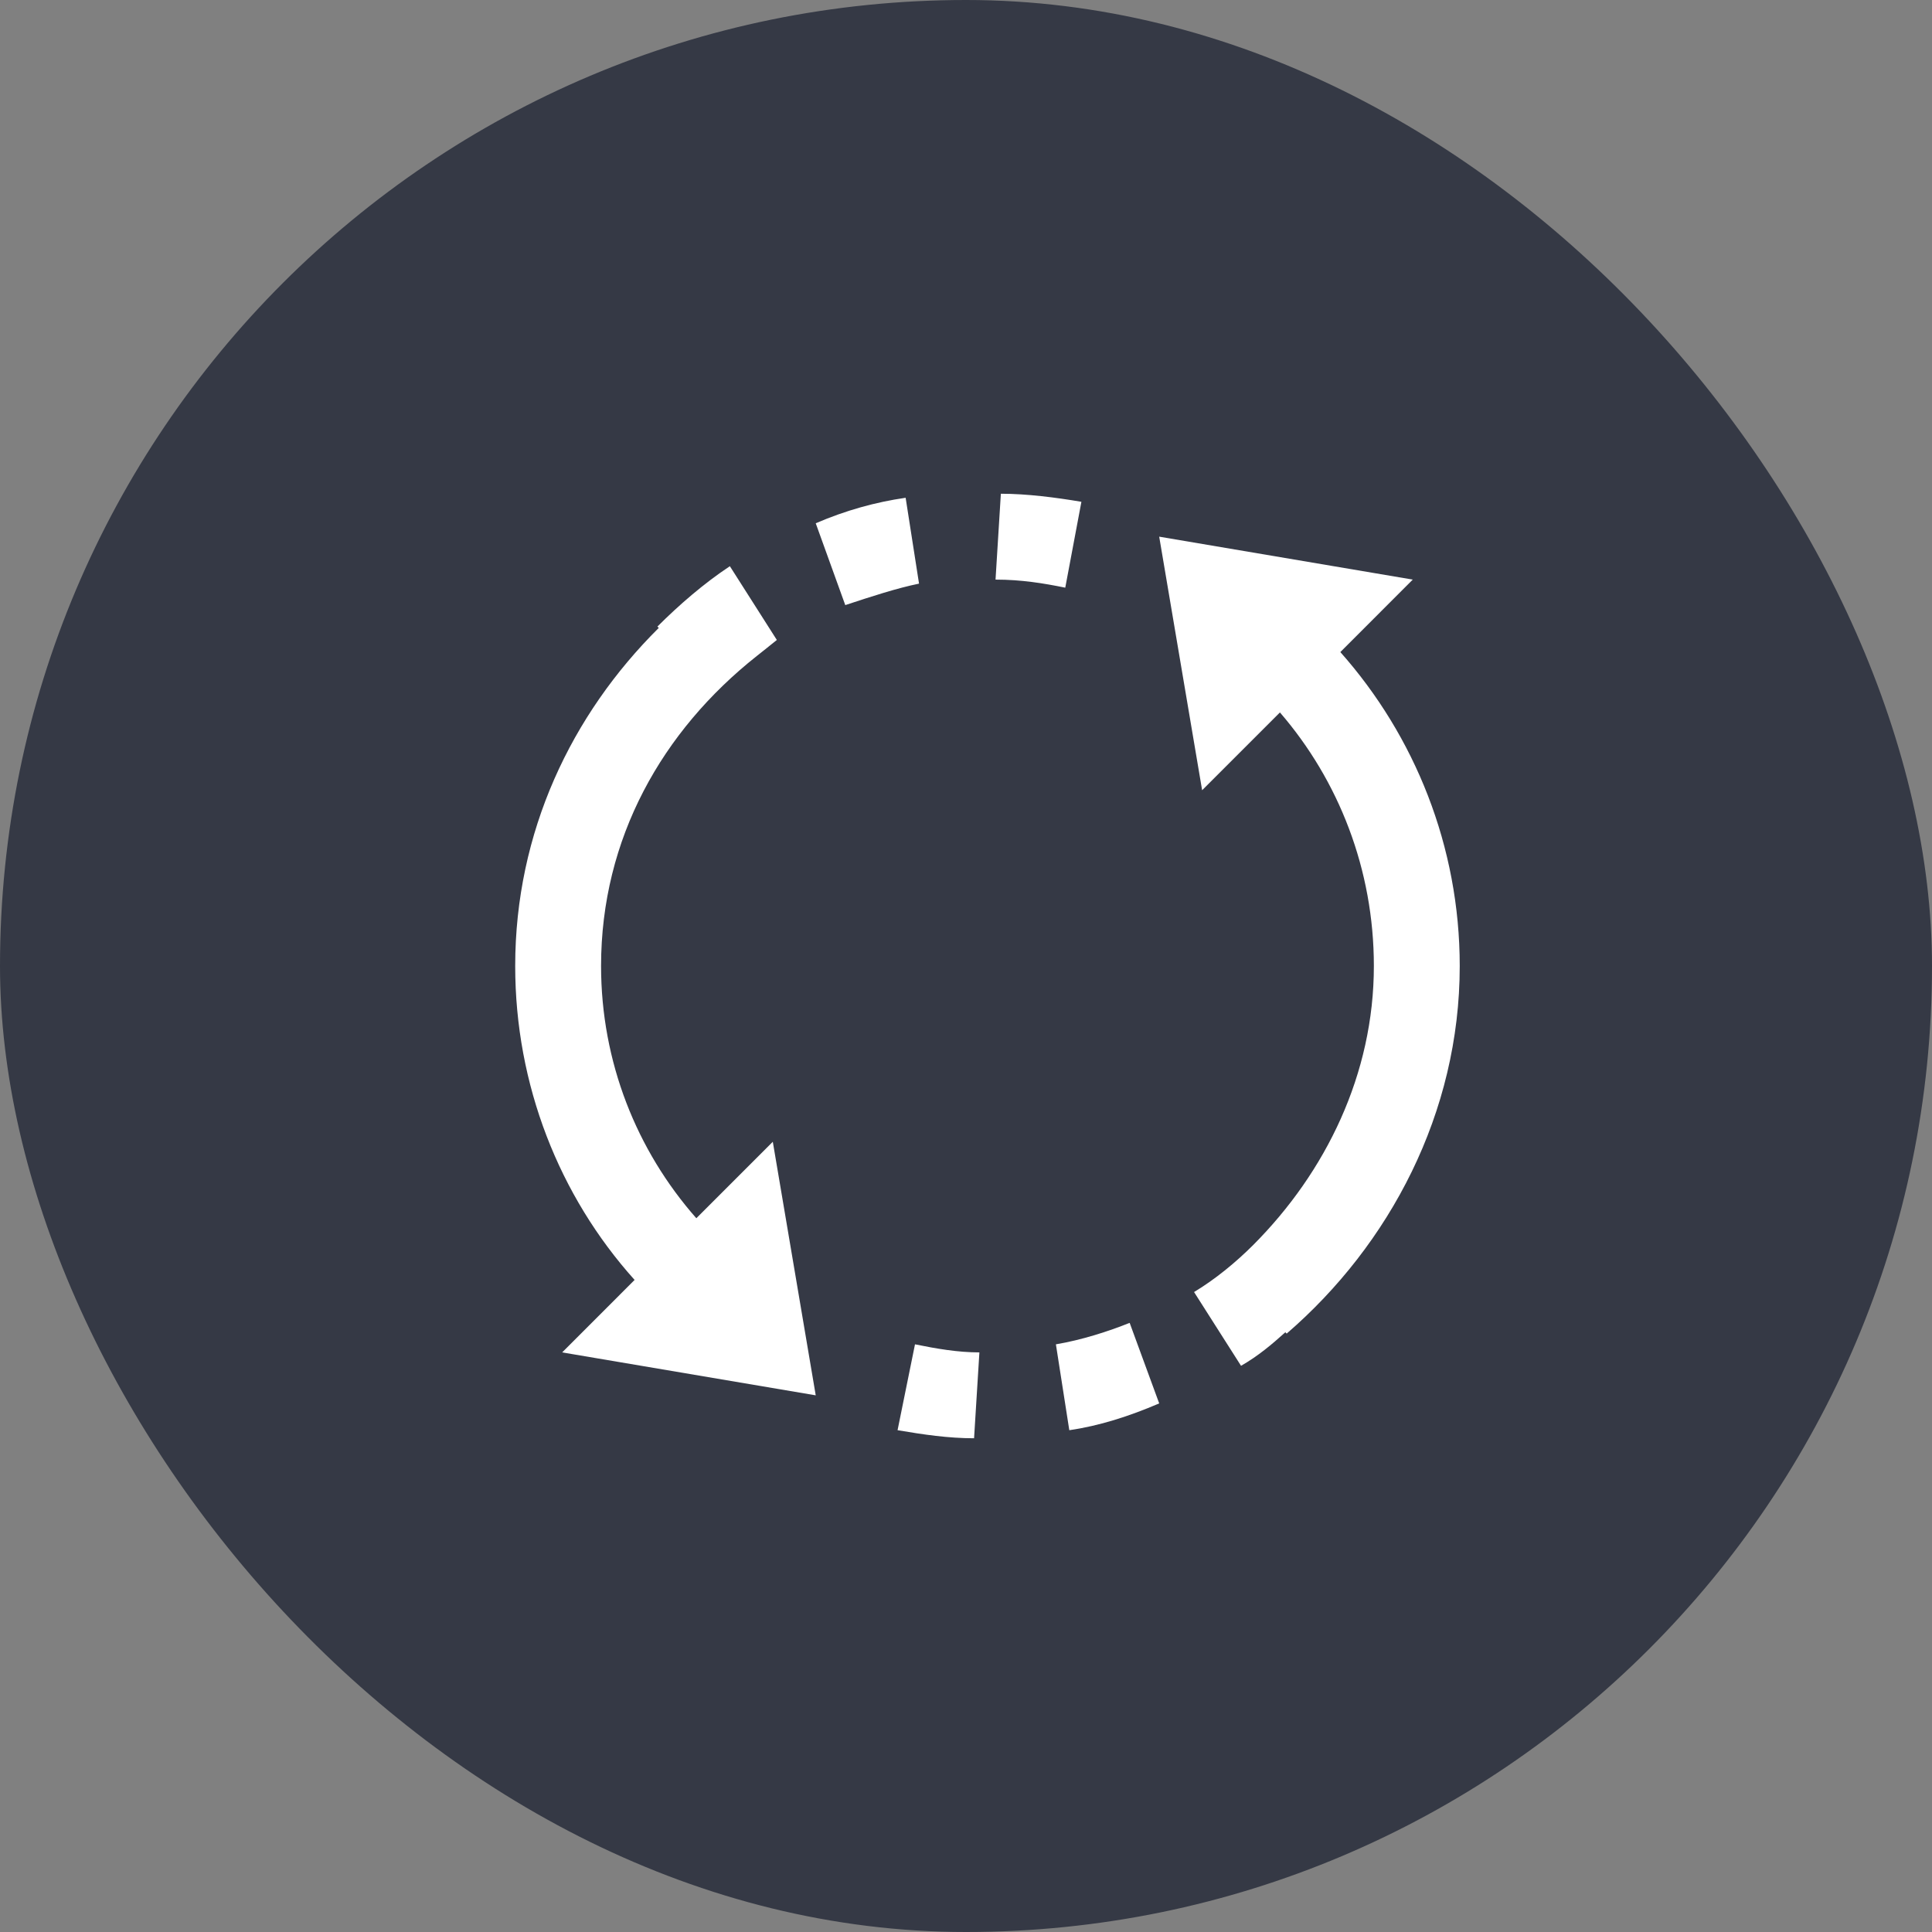 <svg width="45" height="45" viewBox="0 0 45 45" fill="none" xmlns="http://www.w3.org/2000/svg">
<rect x="0" y="0" width="45" height="45" fill="#808080" stroke="none"/>
<rect width="45" height="45" rx="22.5" fill="#353945"/>
<g clip-path="url(#clip0)">
<path d="M23.312 11.5L23.188 13.5C23.789 13.5 24.312 13.586 24.812 13.688L25.188 11.688C24.586 11.586 23.914 11.5 23.312 11.5ZM21.094 11.594C20.395 11.695 19.699 11.887 19 12.188L19.688 14.094C20.289 13.895 20.906 13.695 21.406 13.594L21.094 11.594ZM27 12.5L28 18.406L29.812 16.594C31.18 18.176 32 20.25 32 22.5C32 25.016 30.883 27.301 29.188 29C28.789 29.398 28.312 29.793 27.812 30.094L28.906 31.812C29.309 31.582 29.629 31.309 29.938 31.031L29.969 31.062C32.367 28.992 34 25.922 34 22.5C34 19.719 32.953 17.141 31.219 15.188L32.906 13.5L27 12.5ZM17 13.188C16.398 13.586 15.812 14.094 15.312 14.594L15.344 14.625C13.312 16.641 12 19.379 12 22.5C12 25.266 13.023 27.855 14.781 29.812L13.094 31.5L19 32.5L18 26.594L16.219 28.375C14.828 26.797 14 24.734 14 22.5C14 19.523 15.43 17.02 17.625 15.281C17.777 15.16 17.926 15.043 18.094 14.906L17 13.188ZM26.312 30.812C25.812 31.012 25.195 31.211 24.594 31.312L24.906 33.312C25.605 33.211 26.301 32.988 27 32.688L26.312 30.812ZM21.312 31.312L20.906 33.312C21.508 33.414 22.086 33.5 22.688 33.5L22.812 31.5C22.312 31.5 21.812 31.414 21.312 31.312Z" fill="white"/>
</g>
<defs>
<clipPath id="clip0">
<rect width="24" height="24" fill="white" transform="translate(10.5 10.5)"/>
</clipPath>
</defs>
</svg>
